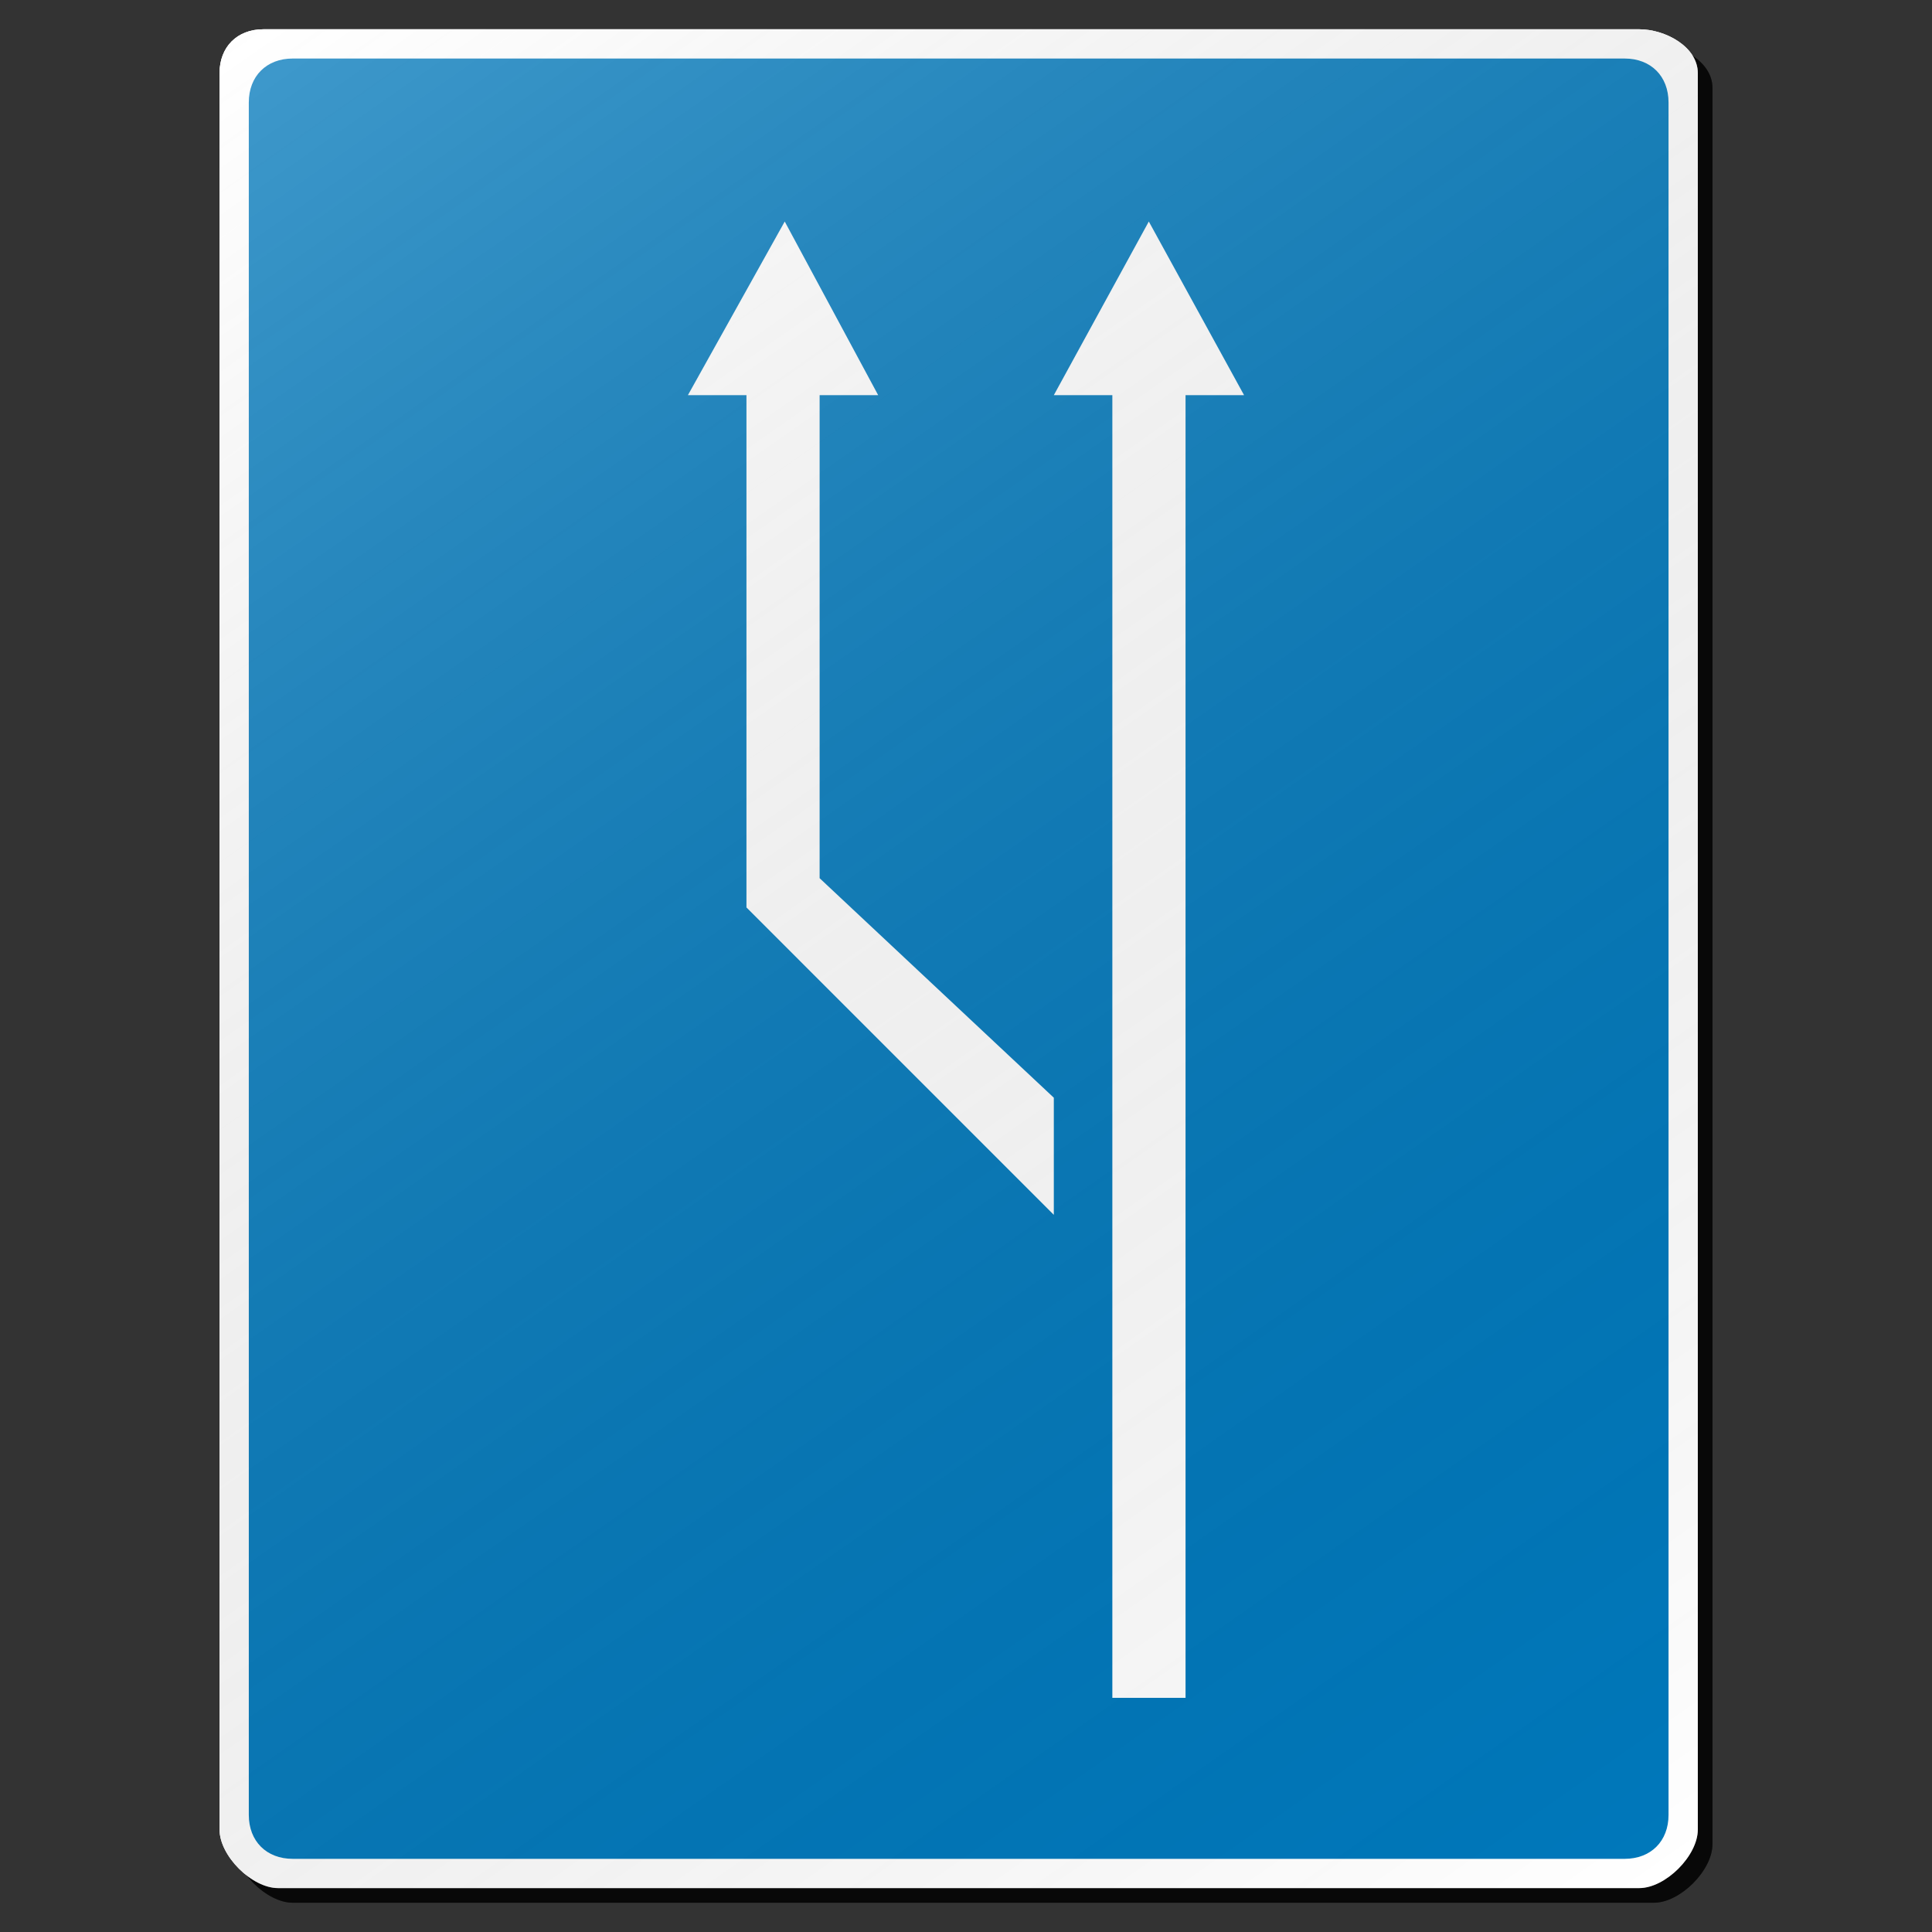 <?xml version="1.0" encoding="utf-8"?>
<!-- Generator: Adobe Illustrator 16.0.0, SVG Export Plug-In . SVG Version: 6.00 Build 0)  -->
<!DOCTYPE svg PUBLIC "-//W3C//DTD SVG 1.1//EN" "http://www.w3.org/Graphics/SVG/1.1/DTD/svg11.dtd">
<svg version="1.1" id="Layer_1" xmlns="http://www.w3.org/2000/svg" xmlns:xlink="http://www.w3.org/1999/xlink" x="0px" y="0px"
	 width="132px" height="132px" viewBox="0 0 132 132" enable-background="new 0 0 132 132" xml:space="preserve">
<rect x="0" y="0" width="132" height="132" fill="#333333" stroke="none"/>
<g id="disabled">
	<g>
		<g>
			
				<linearGradient id="SVGID_3_" gradientUnits="userSpaceOnUse" x1="262.33" y1="727.17" x2="363.33" y2="727.17" gradientTransform="matrix(1 0 0 1 -246.33 -660.67)">
				<stop  offset="0" style="stop-color:#000000;stop-opacity:0.6"/>
				<stop  offset="1" style="stop-color:#000000;stop-opacity:0.6"/>
			</linearGradient>
			<path id="SVGID_1_" fill="url(#SVGID_3_)" d="M18.999,3h94C114.794,3,117,4.205,117,6v120.001c0,1.794-2.206,3.999-4.001,3.999
				h-93c-1.794,0-3.999-2.205-3.999-3.999V6C16,4.205,17.205,3,18.999,3L18.999,3z"/>
		</g>
		<g>
			<path id="SVGID_2_" fill="#FFFFFF" d="M17.999,2h94C113.794,2,116,3.205,116,5v120.001c0,1.794-2.206,3.999-4.001,3.999h-93
				c-1.794,0-3.999-2.205-3.999-3.999V5C15,3.205,16.205,2,17.999,2L17.999,2z"/>
		</g>
	</g>
	<g>
		<g>
			<path id="SVGID_6_" fill="#5B5B5B" d="M20,3.999h91c1.794,0,2.999,1.207,2.999,3.001v117c0,1.794-1.205,3.001-2.999,3.001H20
				c-1.796,0-3.001-1.207-3.001-3.001V7C16.999,5.205,18.204,3.999,20,3.999L20,3.999z"/>
		</g>
	</g>
	<g>
		<g>
			<polygon id="SVGID_8_" fill="#FFFFFF" points="81,27 84.999,27 78.49,15.135 72,27 75.999,27 75.999,116 81,116 			"/>
		</g>
	</g>
	<g>
		<g>
			<polygon id="SVGID_10_" fill="#FFFFFF" points="72,74.999 72,83.001 51,62 51,27 46.999,27 53.615,15.135 60,27 55.999,27 
				55.999,60.001 			"/>
		</g>
	</g>
	
		<linearGradient id="SVGID_4_" gradientUnits="userSpaceOnUse" x1="357.449" y1="790.935" x2="266.2" y2="660.617" gradientTransform="matrix(1 0 0 1 -246.33 -660.67)">
		<stop  offset="0" style="stop-color:#000000;stop-opacity:0"/>
		<stop  offset="1" style="stop-color:#FFFFFF;stop-opacity:0.25"/>
	</linearGradient>
	<path fill="url(#SVGID_4_)" d="M17.999,2h94C113.794,2,116,3.205,116,5v120.001c0,1.794-2.206,3.999-4.001,3.999h-93
		c-1.794,0-3.999-2.205-3.999-3.999V5C15,3.205,16.205,2,17.999,2L17.999,2z"/>
</g>
<g id="normal">
	<g>
		<g>
			
				<linearGradient id="SVGID_5_" gradientUnits="userSpaceOnUse" x1="262.33" y1="727.17" x2="363.33" y2="727.17" gradientTransform="matrix(1 0 0 1 -246.33 -660.67)">
				<stop  offset="0" style="stop-color:#000000;stop-opacity:0.6"/>
				<stop  offset="1" style="stop-color:#000000;stop-opacity:0.6"/>
			</linearGradient>
			<path id="SVGID_13_" fill="url(#SVGID_5_)" d="M18.999,3h94C114.794,3,117,4.205,117,6v120.001c0,1.794-2.206,3.999-4.001,3.999
				h-93c-1.794,0-3.999-2.205-3.999-3.999V6C16,4.205,17.205,3,18.999,3L18.999,3z"/>
		</g>
		<g>
			<path id="SVGID_14_" fill="#FFFFFF" d="M17.999,2h94C113.794,2,116,3.205,116,5v120.001c0,1.794-2.206,3.999-4.001,3.999h-93
				c-1.794,0-3.999-2.205-3.999-3.999V5C15,3.205,16.205,2,17.999,2L17.999,2z"/>
		</g>
	</g>
	<g>
		<g>
			<path id="SVGID_18_" fill="#0078BB" d="M20,3.999h91c1.794,0,2.999,1.207,2.999,3.001v117c0,1.794-1.205,3.001-2.999,3.001H20
				c-1.796,0-3.001-1.207-3.001-3.001V7C16.999,5.205,18.204,3.999,20,3.999L20,3.999z"/>
		</g>
	</g>
	<g>
		<g>
			<polygon id="SVGID_20_" fill="#FFFFFF" points="81,27 84.999,27 78.49,15.135 72,27 75.999,27 75.999,116 81,116 			"/>
		</g>
	</g>
	<g>
		<g>
			<polygon id="SVGID_22_" fill="#FFFFFF" points="72,74.999 72,83.001 51,62 51,27 46.999,27 53.615,15.135 60,27 55.999,27 
				55.999,60.001 			"/>
		</g>
	</g>
	
		<linearGradient id="SVGID_7_" gradientUnits="userSpaceOnUse" x1="357.449" y1="790.935" x2="266.2" y2="660.617" gradientTransform="matrix(1 0 0 1 -246.33 -660.67)">
		<stop  offset="0" style="stop-color:#000000;stop-opacity:0"/>
		<stop  offset="1" style="stop-color:#FFFFFF;stop-opacity:0.25"/>
	</linearGradient>
	<path fill="url(#SVGID_7_)" d="M17.999,2h94C113.794,2,116,3.205,116,5v120.001c0,1.794-2.206,3.999-4.001,3.999h-93
		c-1.794,0-3.999-2.205-3.999-3.999V5C15,3.205,16.205,2,17.999,2L17.999,2z"/>
</g>
</svg>
